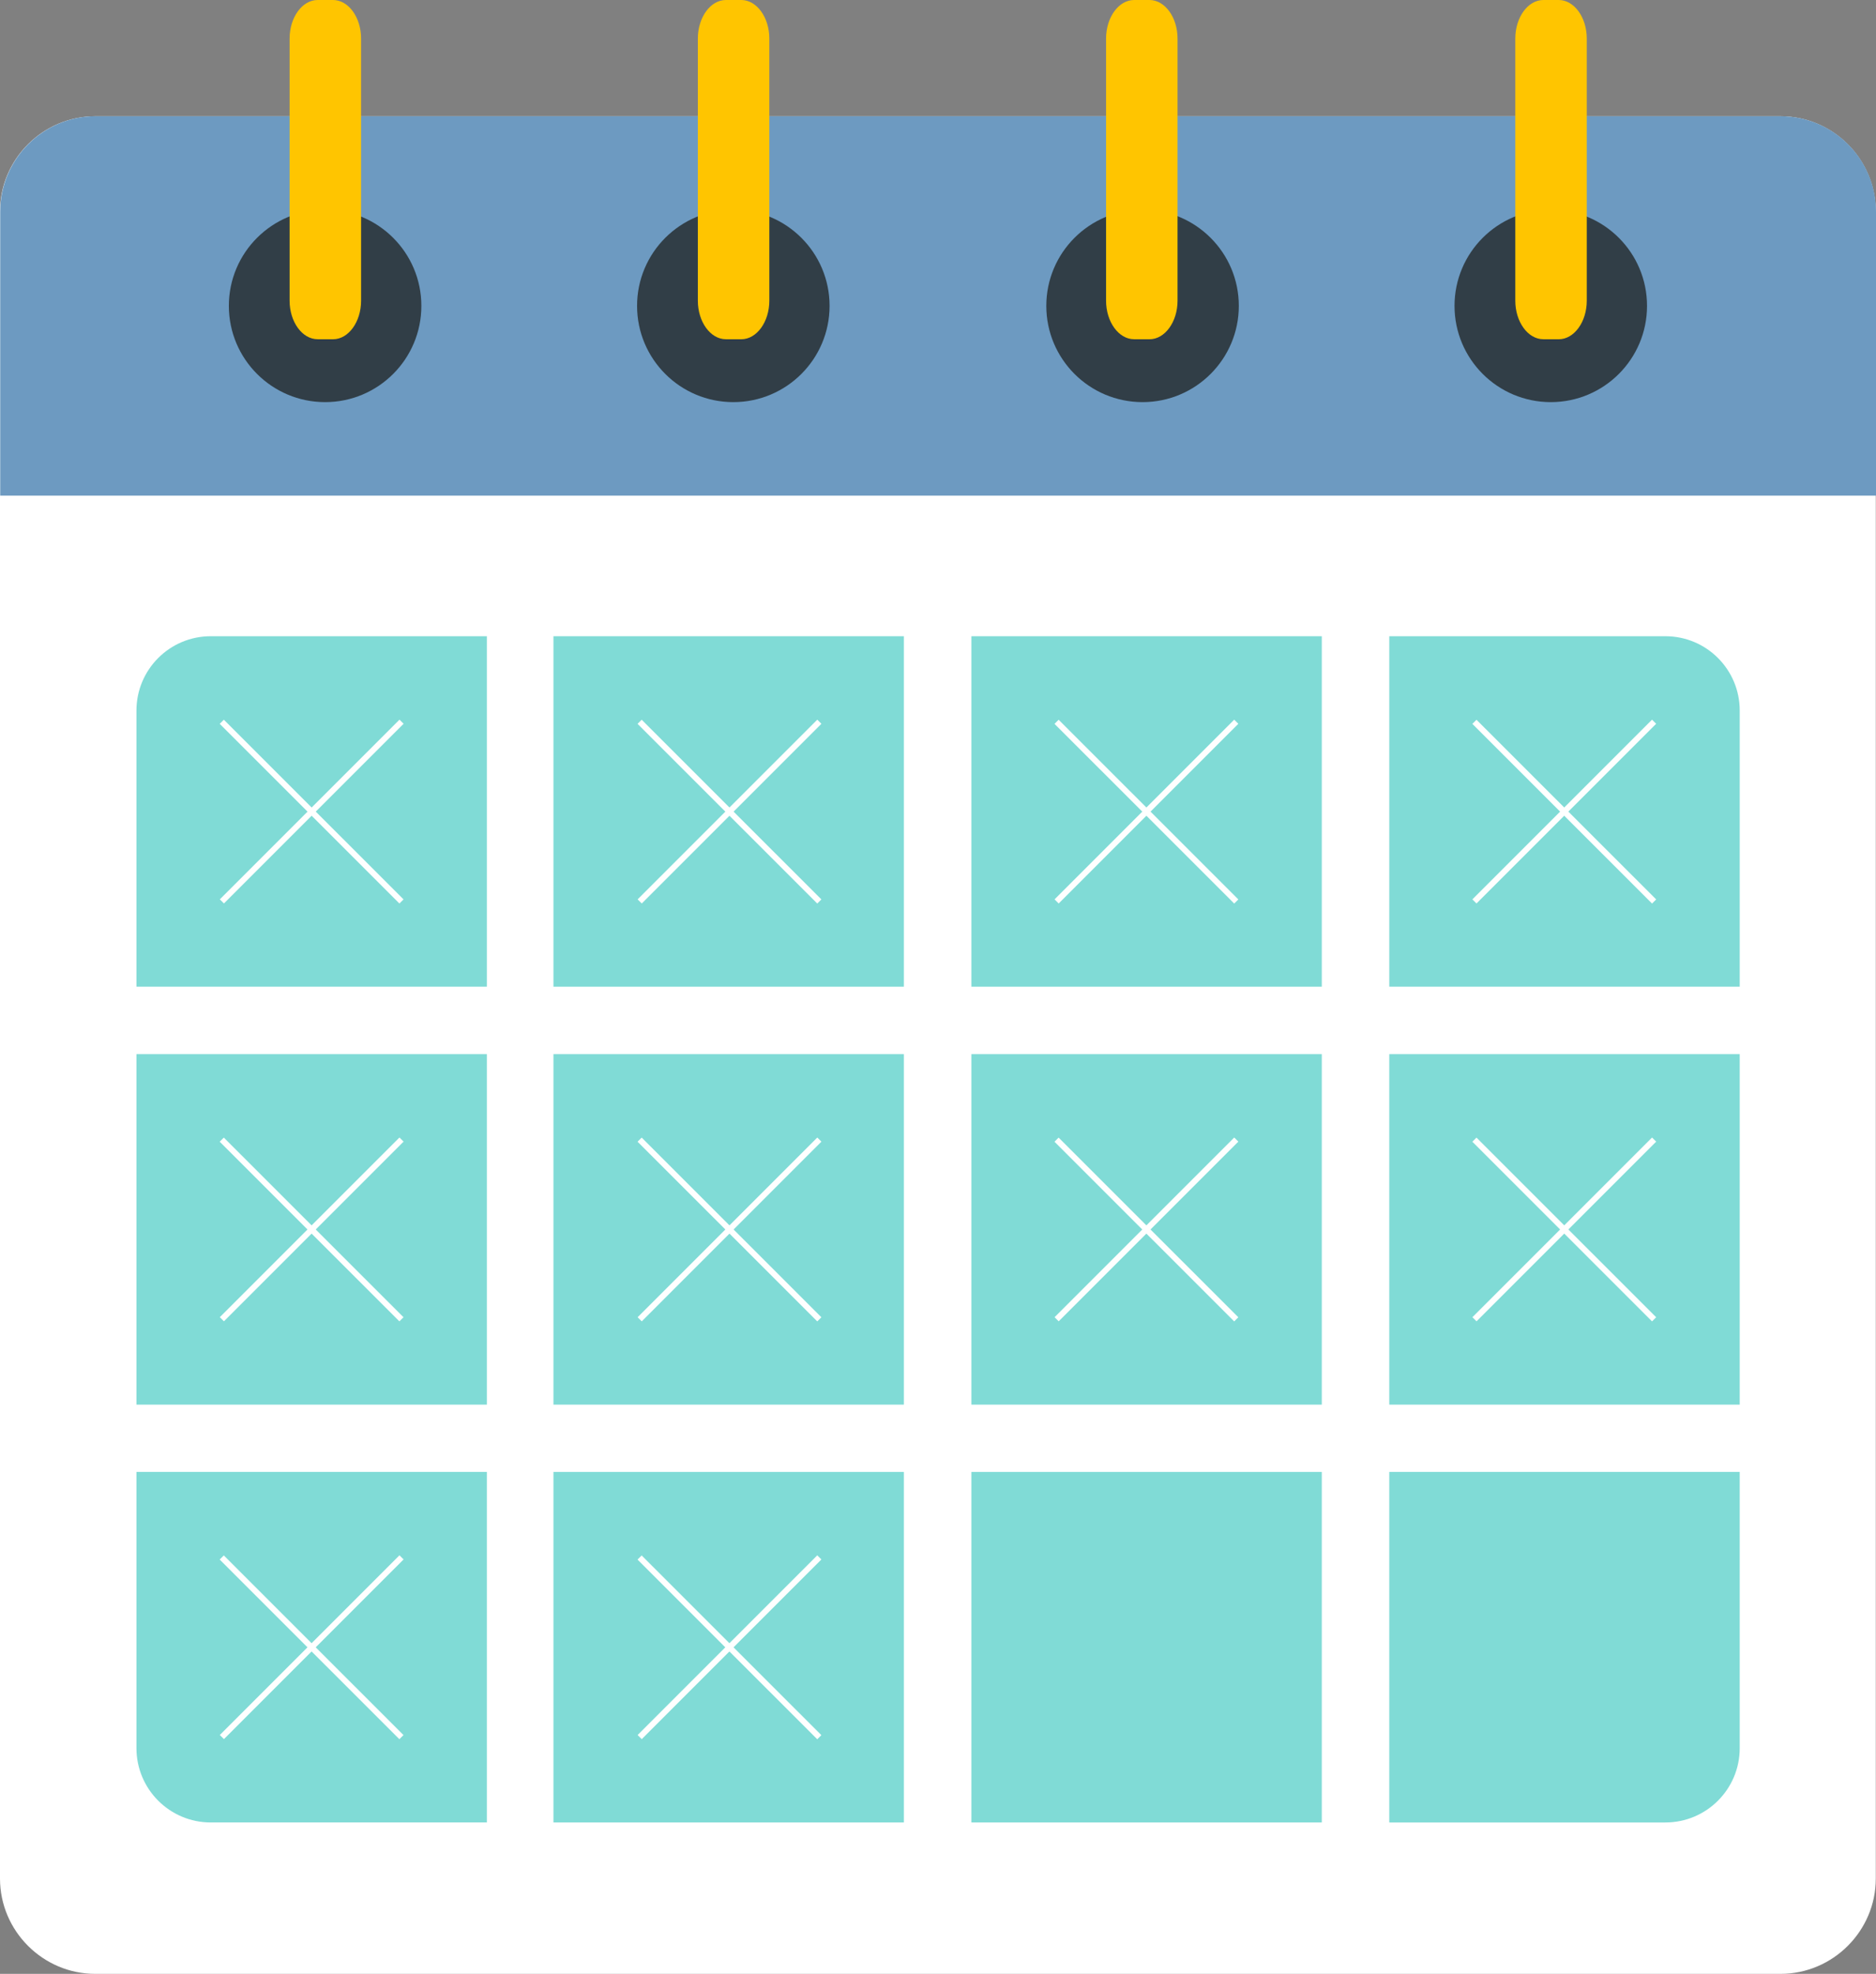 <?xml version="1.0" encoding="UTF-8"?><svg id="Capa_2" xmlns="http://www.w3.org/2000/svg" viewBox="0 0 643.57 676.99"><rect x="0" y="0" width="643.57" height="676.99" fill="#808080" stroke="none"/><defs><style>.cls-1{fill:#313e47;}.cls-1,.cls-2,.cls-3,.cls-4,.cls-5,.cls-6{stroke-width:0px;}.cls-2{fill-rule:evenodd;}.cls-2,.cls-3{fill:#80dbd6;}.cls-4{fill:#ffc500;}.cls-5{fill:#6d9ac1;}.cls-6{fill:#fff;}</style></defs><g id="Capa_1-2"><path class="cls-6" d="M643.5,644.29c0,17.99-14.72,32.7-32.7,32.7H32.7c-17.98,0-32.7-14.72-32.7-32.7V72.57c0-17.98,14.71-32.7,32.7-32.7h578.1c17.99,0,32.7,14.72,32.7,32.7v571.72Z"/><path class="cls-2" d="M46.81,243.71c0-14.09,11.41-25.5,25.5-25.5h94.71v120.21H46.81v-94.71Z"/><rect class="cls-3" x="189.86" y="218.21" width="120.22" height="120.21"/><rect class="cls-3" x="333.24" y="218.21" width="120.21" height="120.21"/><path class="cls-2" d="M476.6,218.21h94.72c14.09,0,25.5,11.41,25.5,25.5v94.71h-120.22v-120.21Z"/><rect class="cls-3" x="46.81" y="361.54" width="120.21" height="120.22"/><rect class="cls-3" x="189.86" y="361.54" width="120.22" height="120.22"/><rect class="cls-3" x="333.24" y="361.54" width="120.21" height="120.22"/><rect class="cls-3" x="476.6" y="361.54" width="120.22" height="120.22"/><path class="cls-2" d="M46.81,504.84h120.21v120.22h-94.71c-14.09,0-25.5-11.41-25.5-25.5v-94.72Z"/><rect class="cls-3" x="189.86" y="504.84" width="120.22" height="120.22"/><rect class="cls-3" x="333.24" y="504.84" width="120.21" height="120.22"/><path class="cls-2" d="M476.6,504.84h120.22v94.72c0,14.09-11.41,25.5-25.5,25.5h-94.72v-120.22Z"/><rect class="cls-6" x="105.91" y="234.76" width="2" height="87.16" transform="translate(-165.53 157.19) rotate(-45.01)"/><rect class="cls-6" x="63.35" y="277.35" width="87.16" height="2" transform="translate(-165.5 157.13) rotate(-45)"/><rect class="cls-6" x="105.91" y="378.07" width="2" height="87.16" transform="translate(-266.89 199.19) rotate(-45.01)"/><rect class="cls-6" x="63.35" y="420.66" width="87.16" height="2" transform="translate(-266.84 199.11) rotate(-45)"/><rect class="cls-6" x="105.91" y="521.38" width="2" height="87.16" transform="translate(-368.25 241.18) rotate(-45.01)"/><rect class="cls-6" x="63.35" y="563.96" width="87.16" height="2" transform="translate(-368.17 241.08) rotate(-45)"/><rect class="cls-6" x="249.25" y="234.76" width="2" height="87.17" transform="translate(-123.53 258.57) rotate(-45.01)"/><rect class="cls-6" x="206.68" y="277.35" width="87.16" height="2" transform="translate(-123.52 258.49) rotate(-45)"/><rect class="cls-6" x="249.25" y="378.07" width="2" height="87.17" transform="translate(-224.88 300.57) rotate(-45.01)"/><rect class="cls-6" x="206.68" y="420.66" width="87.16" height="2" transform="translate(-224.85 300.47) rotate(-45)"/><rect class="cls-6" x="249.25" y="521.38" width="2" height="87.17" transform="translate(-326.24 342.57) rotate(-45.01)"/><rect class="cls-6" x="206.68" y="563.96" width="87.16" height="2" transform="translate(-326.19 342.44) rotate(-45)"/><rect class="cls-6" x="392.28" y="234.76" width="2" height="87.17" transform="translate(-81.61 359.73) rotate(-45.01)"/><rect class="cls-6" x="349.71" y="277.35" width="87.16" height="2" transform="translate(-81.63 359.63) rotate(-45)"/><rect class="cls-6" x="392.28" y="378.07" width="2" height="87.17" transform="translate(-182.97 401.73) rotate(-45.01)"/><rect class="cls-6" x="349.71" y="420.66" width="87.16" height="2" transform="translate(-182.96 401.6) rotate(-45)"/><rect class="cls-6" x="535.62" y="234.76" width="2" height="87.16" transform="translate(-39.6 461.11) rotate(-45.01)"/><rect class="cls-6" x="493.05" y="277.35" width="87.16" height="2" transform="translate(-39.65 460.98) rotate(-45)"/><rect class="cls-6" x="535.62" y="378.07" width="2" height="87.16" transform="translate(-140.96 503.1) rotate(-45.01)"/><rect class="cls-6" x="493.05" y="420.66" width="87.16" height="2" transform="translate(-140.98 502.96) rotate(-45)"/><path class="cls-5" d="M610.87,39.86H32.77C14.78,39.86.07,54.58.07,72.57v97.42h643.5v-97.42c0-17.99-14.72-32.7-32.7-32.7"/><path class="cls-1" d="M144.55,104.91c0,18.23-14.78,33.01-33.02,33.01s-33.02-14.78-33.02-33.01,14.79-33.01,33.02-33.01,33.02,14.78,33.02,33.01"/><path class="cls-4" d="M114.25,116.35h-5.28c-5.29,0-9.62-5.95-9.62-13.23V13.23c0-7.27,4.33-13.23,9.62-13.23h5.28c5.29,0,9.62,5.95,9.62,13.23v89.9c0,7.27-4.33,13.23-9.62,13.23"/><path class="cls-1" d="M284.59,104.91c0,18.23-14.78,33.01-33.02,33.01s-33.02-14.78-33.02-33.01,14.79-33.01,33.02-33.01,33.02,14.78,33.02,33.01"/><path class="cls-4" d="M254.3,116.35h-5.28c-5.29,0-9.62-5.95-9.62-13.23V13.23c0-7.27,4.33-13.23,9.62-13.23h5.28c5.29,0,9.62,5.95,9.62,13.23v89.9c0,7.27-4.33,13.23-9.62,13.23"/><path class="cls-1" d="M424.98,104.91c0,18.23-14.78,33.01-33.02,33.01s-33.02-14.78-33.02-33.01,14.79-33.01,33.02-33.01,33.02,14.78,33.02,33.01"/><path class="cls-4" d="M394.34,116.35h-5.28c-5.29,0-9.62-5.95-9.62-13.23V13.23c0-7.27,4.33-13.23,9.62-13.23h5.28c5.29,0,9.62,5.95,9.62,13.23v89.9c0,7.27-4.33,13.23-9.62,13.23"/><path class="cls-1" d="M565.02,104.91c0,18.23-14.78,33.01-33.02,33.01s-33.02-14.78-33.02-33.01,14.78-33.01,33.02-33.01,33.02,14.78,33.02,33.01"/><path class="cls-4" d="M534.73,116.35h-5.28c-5.29,0-9.62-5.95-9.62-13.23V13.23c0-7.27,4.33-13.23,9.62-13.23h5.28c5.29,0,9.62,5.95,9.62,13.23v89.9c0,7.27-4.33,13.23-9.62,13.23"/></g></svg>